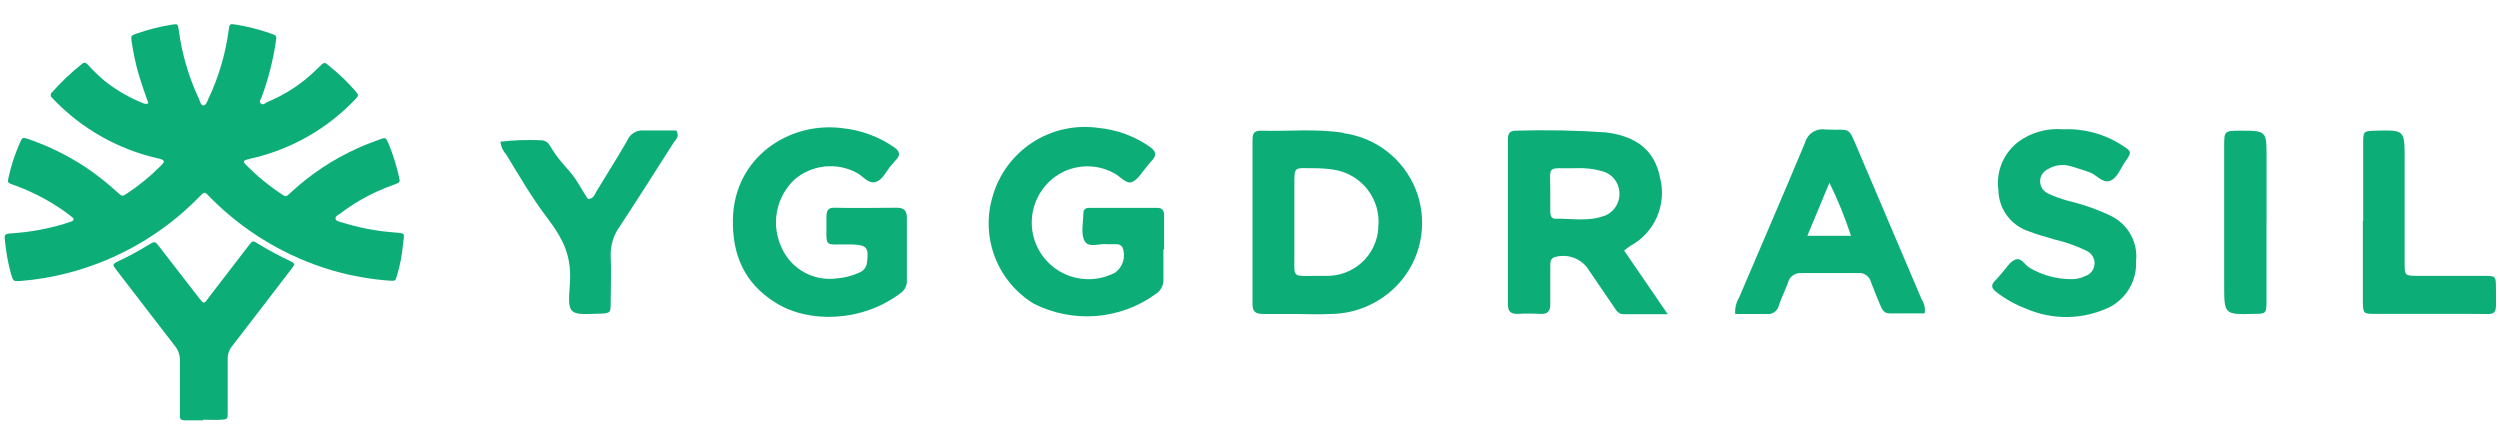 <svg width="63" height="11" viewBox="0 0 63 11" fill="none" xmlns="http://www.w3.org/2000/svg">
<path d="M3.74 2.606C3.651 2.352 3.562 2.099 3.486 1.845C3.413 1.584 3.357 1.318 3.318 1.049C3.295 0.9 3.3 0.897 3.443 0.846C3.732 0.744 4.031 0.668 4.335 0.621C4.478 0.598 4.485 0.603 4.503 0.748C4.583 1.351 4.754 1.938 5.012 2.489C5.042 2.553 5.057 2.654 5.124 2.657C5.19 2.659 5.223 2.553 5.253 2.487C5.511 1.942 5.683 1.36 5.762 0.763C5.782 0.6 5.787 0.595 5.95 0.621C6.254 0.67 6.553 0.748 6.843 0.851C6.975 0.897 6.972 0.902 6.952 1.044C6.881 1.523 6.761 1.994 6.593 2.449C6.573 2.499 6.517 2.56 6.573 2.608C6.629 2.657 6.672 2.608 6.721 2.578C7.196 2.384 7.628 2.098 7.992 1.736L8.043 1.686C8.175 1.554 8.175 1.554 8.325 1.686C8.552 1.868 8.761 2.07 8.951 2.289C9.045 2.401 9.042 2.403 8.951 2.505C8.254 3.237 7.358 3.752 6.372 3.985C6.326 3.993 6.28 4.004 6.235 4.018C6.126 4.051 6.118 4.074 6.202 4.158C6.476 4.435 6.779 4.683 7.105 4.898C7.206 4.966 7.209 4.964 7.328 4.852C7.827 4.389 8.398 4.01 9.02 3.732C9.203 3.648 9.391 3.577 9.582 3.509C9.709 3.46 9.729 3.47 9.782 3.597C9.899 3.875 9.99 4.163 10.055 4.457C10.085 4.591 10.082 4.599 9.945 4.647C9.644 4.752 9.352 4.886 9.075 5.045C8.899 5.149 8.729 5.263 8.567 5.387C8.521 5.42 8.447 5.448 8.455 5.511C8.463 5.575 8.554 5.585 8.61 5.603C9.034 5.736 9.472 5.821 9.915 5.856C10.248 5.882 10.184 5.869 10.156 6.153C10.132 6.42 10.082 6.684 10.006 6.941C9.966 7.078 9.963 7.083 9.821 7.073C9.337 7.038 8.858 6.953 8.391 6.82C7.227 6.48 6.168 5.851 5.314 4.992C5.144 4.822 5.174 4.804 4.991 4.992C4.083 5.912 2.94 6.567 1.685 6.886C1.301 6.985 0.909 7.05 0.513 7.081C0.333 7.093 0.335 7.081 0.282 6.919C0.206 6.646 0.154 6.368 0.127 6.087C0.106 5.899 0.109 5.892 0.31 5.879C0.74 5.85 1.167 5.774 1.581 5.653L1.802 5.58C1.863 5.56 1.871 5.516 1.823 5.476C1.774 5.435 1.683 5.367 1.612 5.316C1.22 5.042 0.793 4.821 0.343 4.66C0.185 4.604 0.185 4.604 0.221 4.447C0.286 4.159 0.379 3.878 0.498 3.607C0.564 3.455 0.567 3.453 0.719 3.506C1.229 3.681 1.714 3.921 2.164 4.218C2.448 4.41 2.717 4.623 2.97 4.855C3.084 4.956 3.084 4.954 3.209 4.87C3.5 4.678 3.771 4.457 4.017 4.211C4.048 4.183 4.077 4.153 4.104 4.122C4.147 4.071 4.127 4.036 4.071 4.016C4.038 4.004 4.004 3.995 3.969 3.988C2.974 3.761 2.067 3.249 1.36 2.515L1.312 2.464C1.301 2.456 1.292 2.445 1.287 2.433C1.281 2.421 1.278 2.408 1.278 2.394C1.278 2.381 1.281 2.368 1.287 2.355C1.292 2.343 1.301 2.333 1.312 2.325C1.544 2.063 1.8 1.822 2.075 1.604C2.13 1.559 2.171 1.587 2.212 1.627C2.343 1.772 2.483 1.909 2.631 2.035C2.929 2.27 3.259 2.462 3.611 2.603C3.63 2.613 3.651 2.618 3.673 2.618C3.694 2.618 3.716 2.613 3.735 2.603" fill="#0CAD77"/>
<path d="M5.126 10.593C4.978 10.593 4.831 10.593 4.683 10.593C4.536 10.593 4.533 10.56 4.533 10.428C4.533 9.979 4.533 9.53 4.533 9.084C4.537 8.948 4.491 8.816 4.403 8.711C3.915 8.085 3.429 7.444 2.946 6.82C2.822 6.658 2.824 6.658 3.012 6.567C3.259 6.451 3.498 6.322 3.729 6.179C3.905 6.07 3.905 6.072 4.024 6.229C4.353 6.652 4.68 7.074 5.006 7.497C5.138 7.667 5.141 7.667 5.26 7.497C5.596 7.061 5.929 6.625 6.265 6.191C6.367 6.057 6.369 6.057 6.504 6.143C6.766 6.303 7.037 6.449 7.315 6.579C7.437 6.638 7.44 6.655 7.358 6.759C6.85 7.416 6.356 8.072 5.848 8.724C5.773 8.816 5.735 8.931 5.738 9.049C5.738 9.495 5.738 9.944 5.738 10.392C5.738 10.555 5.738 10.567 5.576 10.577C5.413 10.588 5.268 10.577 5.115 10.577" fill="#0CAD77"/>
<path d="M22.853 6.3C22.853 6.553 22.853 6.807 22.853 7.061C22.857 7.124 22.845 7.188 22.817 7.245C22.788 7.303 22.746 7.352 22.693 7.388C21.713 8.128 20.363 8.148 19.542 7.626C18.761 7.142 18.451 6.422 18.469 5.527C18.497 3.978 19.872 3.055 21.23 3.23C21.701 3.278 22.152 3.446 22.54 3.716C22.67 3.81 22.7 3.907 22.578 4.031C22.538 4.069 22.507 4.12 22.466 4.16C22.331 4.305 22.253 4.533 22.062 4.586C21.871 4.639 21.744 4.429 21.581 4.35C21.334 4.219 21.052 4.166 20.773 4.197C20.495 4.229 20.232 4.343 20.02 4.525C19.79 4.743 19.635 5.028 19.578 5.34C19.522 5.651 19.566 5.972 19.704 6.257C19.821 6.513 20.017 6.724 20.263 6.861C20.509 6.998 20.793 7.053 21.073 7.017C21.273 7.003 21.47 6.953 21.652 6.87C21.705 6.85 21.752 6.816 21.786 6.771C21.821 6.726 21.842 6.673 21.848 6.617C21.897 6.239 21.848 6.171 21.459 6.16C20.714 6.145 20.839 6.295 20.826 5.489C20.826 5.324 20.846 5.222 21.052 5.235C21.561 5.248 22.07 5.235 22.599 5.235C22.784 5.235 22.853 5.309 22.853 5.489C22.853 5.76 22.853 6.031 22.853 6.302V6.3Z" fill="#0CAD77"/>
<path d="M29.318 6.28C29.318 6.533 29.318 6.787 29.318 7.04C29.322 7.111 29.307 7.181 29.275 7.244C29.243 7.307 29.196 7.361 29.137 7.4C28.697 7.723 28.176 7.917 27.631 7.962C27.087 8.006 26.54 7.9 26.053 7.654C25.607 7.382 25.262 6.972 25.074 6.485C24.886 5.999 24.863 5.464 25.01 4.964C25.166 4.401 25.523 3.914 26.012 3.593C26.502 3.273 27.093 3.141 27.673 3.222C28.145 3.266 28.598 3.433 28.985 3.706C29.135 3.815 29.155 3.919 29.023 4.051C28.982 4.092 28.949 4.14 28.911 4.183C28.789 4.323 28.69 4.513 28.535 4.584C28.38 4.655 28.225 4.434 28.064 4.358C27.786 4.207 27.463 4.157 27.152 4.214C26.84 4.271 26.557 4.433 26.35 4.672C26.131 4.924 26.007 5.245 26 5.578C25.992 5.912 26.103 6.237 26.311 6.498C26.52 6.759 26.813 6.939 27.141 7.006C27.469 7.074 27.81 7.025 28.105 6.868C28.201 6.797 28.27 6.697 28.303 6.583C28.336 6.469 28.331 6.347 28.288 6.237C28.275 6.212 28.255 6.191 28.231 6.176C28.207 6.161 28.179 6.153 28.151 6.153C28.067 6.153 27.98 6.153 27.896 6.153C27.706 6.13 27.439 6.257 27.334 6.077C27.23 5.897 27.299 5.603 27.302 5.362C27.302 5.273 27.365 5.238 27.444 5.238C28.016 5.238 28.591 5.238 29.163 5.238C29.288 5.238 29.336 5.306 29.336 5.428C29.336 5.712 29.336 5.998 29.336 6.285L29.318 6.28Z" fill="#0CAD77"/>
<path d="M51.998 3.258C52.527 3.236 53.049 3.38 53.491 3.671C53.72 3.813 53.722 3.838 53.559 4.069C53.435 4.241 53.358 4.492 53.168 4.558C52.977 4.624 52.825 4.391 52.636 4.333C52.448 4.274 52.311 4.221 52.145 4.178C52.055 4.156 51.961 4.152 51.869 4.167C51.777 4.181 51.688 4.213 51.609 4.262C51.55 4.288 51.5 4.332 51.465 4.386C51.43 4.44 51.411 4.504 51.411 4.568C51.411 4.633 51.43 4.696 51.465 4.751C51.5 4.805 51.55 4.848 51.609 4.875C51.789 4.96 51.977 5.027 52.171 5.075C52.532 5.162 52.883 5.288 53.216 5.451C53.421 5.555 53.589 5.719 53.699 5.921C53.808 6.123 53.854 6.353 53.829 6.581C53.84 6.818 53.784 7.053 53.666 7.258C53.548 7.463 53.373 7.631 53.163 7.74C52.833 7.898 52.473 7.983 52.107 7.989C51.741 7.994 51.379 7.921 51.044 7.773C50.777 7.673 50.526 7.531 50.302 7.355C50.187 7.266 50.164 7.18 50.276 7.073C50.337 7.015 50.388 6.944 50.447 6.881C50.551 6.767 50.638 6.609 50.77 6.549C50.94 6.467 51.024 6.685 51.159 6.756C51.468 6.935 51.819 7.031 52.176 7.035C52.305 7.04 52.434 7.013 52.55 6.957C52.615 6.935 52.672 6.893 52.714 6.839C52.755 6.784 52.779 6.718 52.783 6.649C52.786 6.58 52.768 6.512 52.732 6.454C52.696 6.395 52.643 6.349 52.58 6.32C52.324 6.195 52.055 6.1 51.777 6.036C51.558 5.965 51.334 5.915 51.123 5.828C50.904 5.756 50.713 5.618 50.576 5.433C50.439 5.247 50.364 5.024 50.36 4.794C50.324 4.538 50.365 4.277 50.478 4.044C50.591 3.811 50.77 3.617 50.993 3.486C51.294 3.309 51.642 3.229 51.99 3.258" fill="#0CAD77"/>
<path d="M12.616 3.569C12.953 3.531 13.293 3.519 13.633 3.534C13.796 3.534 13.849 3.656 13.915 3.762C14.144 4.14 14.368 4.269 14.594 4.657C14.668 4.779 14.744 4.911 14.818 5.014C14.96 5.014 14.983 4.9 15.031 4.822C15.286 4.398 15.56 3.975 15.807 3.541C15.839 3.462 15.894 3.395 15.967 3.35C16.039 3.304 16.124 3.282 16.209 3.288C16.491 3.288 16.776 3.288 17.043 3.288C17.127 3.438 17.043 3.506 16.982 3.585C16.529 4.294 16.079 5.007 15.616 5.709C15.457 5.93 15.377 6.198 15.39 6.47C15.408 6.84 15.39 7.21 15.39 7.583C15.39 7.895 15.39 7.895 15.087 7.905C14.347 7.935 14.302 7.933 14.357 7.218C14.419 6.457 14.213 6.046 13.755 5.443C13.386 4.954 13.084 4.429 12.758 3.896C12.676 3.807 12.624 3.695 12.611 3.574" fill="#0CAD77"/>
<path d="M59.552 5.565C59.552 4.923 59.552 4.282 59.552 3.64C59.552 3.301 59.552 3.301 59.872 3.293C60.597 3.275 60.597 3.275 60.597 4.005C60.597 4.875 60.597 5.747 60.597 6.617C60.597 6.944 60.597 6.949 60.92 6.952H62.593C62.891 6.952 62.898 6.952 62.898 7.266C62.898 8.026 62.98 7.905 62.275 7.91C61.474 7.91 60.673 7.91 59.875 7.91C59.552 7.91 59.547 7.91 59.544 7.575C59.544 6.906 59.544 6.234 59.544 5.565H59.552Z" fill="#0CAD77"/>
<path d="M57.115 5.595C57.115 6.252 57.115 6.908 57.115 7.565C57.115 7.905 57.115 7.905 56.794 7.91C56.051 7.928 56.049 7.928 56.049 7.175C56.049 6.018 56.049 4.862 56.049 3.706C56.049 3.298 56.049 3.298 56.438 3.293C57.117 3.293 57.117 3.293 57.117 3.967V5.595" fill="#0CAD77"/>
<path d="M40.42 5.441C40.021 5.59 39.604 5.504 39.194 5.512C39.085 5.512 39.067 5.415 39.067 5.327C39.067 5.169 39.067 5.015 39.067 4.82C39.067 4.132 38.96 4.254 39.706 4.239C39.933 4.227 40.16 4.253 40.379 4.315C40.498 4.346 40.603 4.414 40.68 4.509C40.757 4.604 40.803 4.72 40.809 4.842C40.819 4.971 40.786 5.099 40.717 5.207C40.647 5.316 40.544 5.398 40.423 5.443L40.42 5.441ZM40.931 6.31C40.981 6.27 41.033 6.232 41.086 6.196C41.385 6.034 41.62 5.778 41.755 5.467C41.891 5.157 41.919 4.81 41.834 4.482C41.704 3.805 41.259 3.435 40.468 3.336C39.712 3.284 38.953 3.27 38.195 3.293C38.004 3.293 37.999 3.412 37.999 3.547C37.999 4.916 37.999 6.286 37.999 7.657C37.999 7.832 38.045 7.91 38.241 7.91C38.426 7.899 38.612 7.899 38.798 7.91C39.006 7.925 39.075 7.842 39.067 7.639C39.067 7.324 39.067 7.01 39.067 6.696C39.067 6.612 39.067 6.526 39.166 6.483C39.313 6.437 39.471 6.437 39.618 6.482C39.765 6.528 39.895 6.616 39.99 6.736L40.667 7.728C40.73 7.824 40.784 7.92 40.921 7.918C41.257 7.918 41.592 7.918 42.027 7.918L40.929 6.315" fill="#0CAD77"/>
<path d="M34.734 5.747C34.713 6.079 34.564 6.39 34.318 6.615C34.071 6.839 33.748 6.96 33.414 6.952H33.16C32.539 6.952 32.623 7.015 32.618 6.399C32.618 5.828 32.618 5.258 32.618 4.687C32.618 4.18 32.603 4.239 33.088 4.239C33.259 4.237 33.429 4.249 33.597 4.274C33.942 4.323 34.253 4.505 34.465 4.78C34.677 5.056 34.773 5.403 34.731 5.747H34.734ZM33.861 3.349C33.165 3.235 32.46 3.316 31.761 3.293C31.573 3.293 31.563 3.405 31.563 3.547C31.563 4.918 31.563 6.287 31.563 7.659C31.563 7.877 31.659 7.912 31.85 7.912C32.122 7.912 32.394 7.912 32.666 7.912C32.951 7.912 33.239 7.93 33.523 7.912C33.876 7.911 34.223 7.83 34.539 7.676C34.856 7.522 35.134 7.298 35.352 7.023C35.6 6.707 35.76 6.331 35.815 5.934C35.871 5.537 35.821 5.132 35.67 4.76C35.519 4.388 35.272 4.063 34.955 3.816C34.637 3.57 34.26 3.411 33.861 3.356" fill="#0CAD77"/>
<path d="M45.545 5.943C45.738 5.481 45.903 5.081 46.102 4.604C46.314 5.037 46.496 5.484 46.646 5.943H45.545ZM48.426 7.545C47.897 6.298 47.366 5.051 46.834 3.805C46.547 3.136 46.669 3.298 45.995 3.263C45.884 3.246 45.77 3.271 45.676 3.333C45.582 3.395 45.515 3.489 45.486 3.598C44.942 4.901 44.38 6.199 43.826 7.497C43.751 7.622 43.716 7.767 43.727 7.913C44.004 7.913 44.261 7.913 44.517 7.913C44.588 7.922 44.66 7.905 44.718 7.863C44.776 7.822 44.816 7.76 44.83 7.69C44.894 7.502 44.983 7.322 45.054 7.134C45.071 7.057 45.115 6.988 45.179 6.941C45.244 6.894 45.323 6.873 45.402 6.881C45.875 6.881 46.348 6.881 46.819 6.881C46.89 6.872 46.962 6.889 47.022 6.929C47.081 6.968 47.125 7.028 47.144 7.096C47.218 7.299 47.302 7.494 47.383 7.692C47.429 7.799 47.475 7.9 47.622 7.897C47.917 7.897 48.215 7.897 48.5 7.897C48.522 7.775 48.496 7.648 48.426 7.545Z" fill="#0CAD77"/>
</svg>
